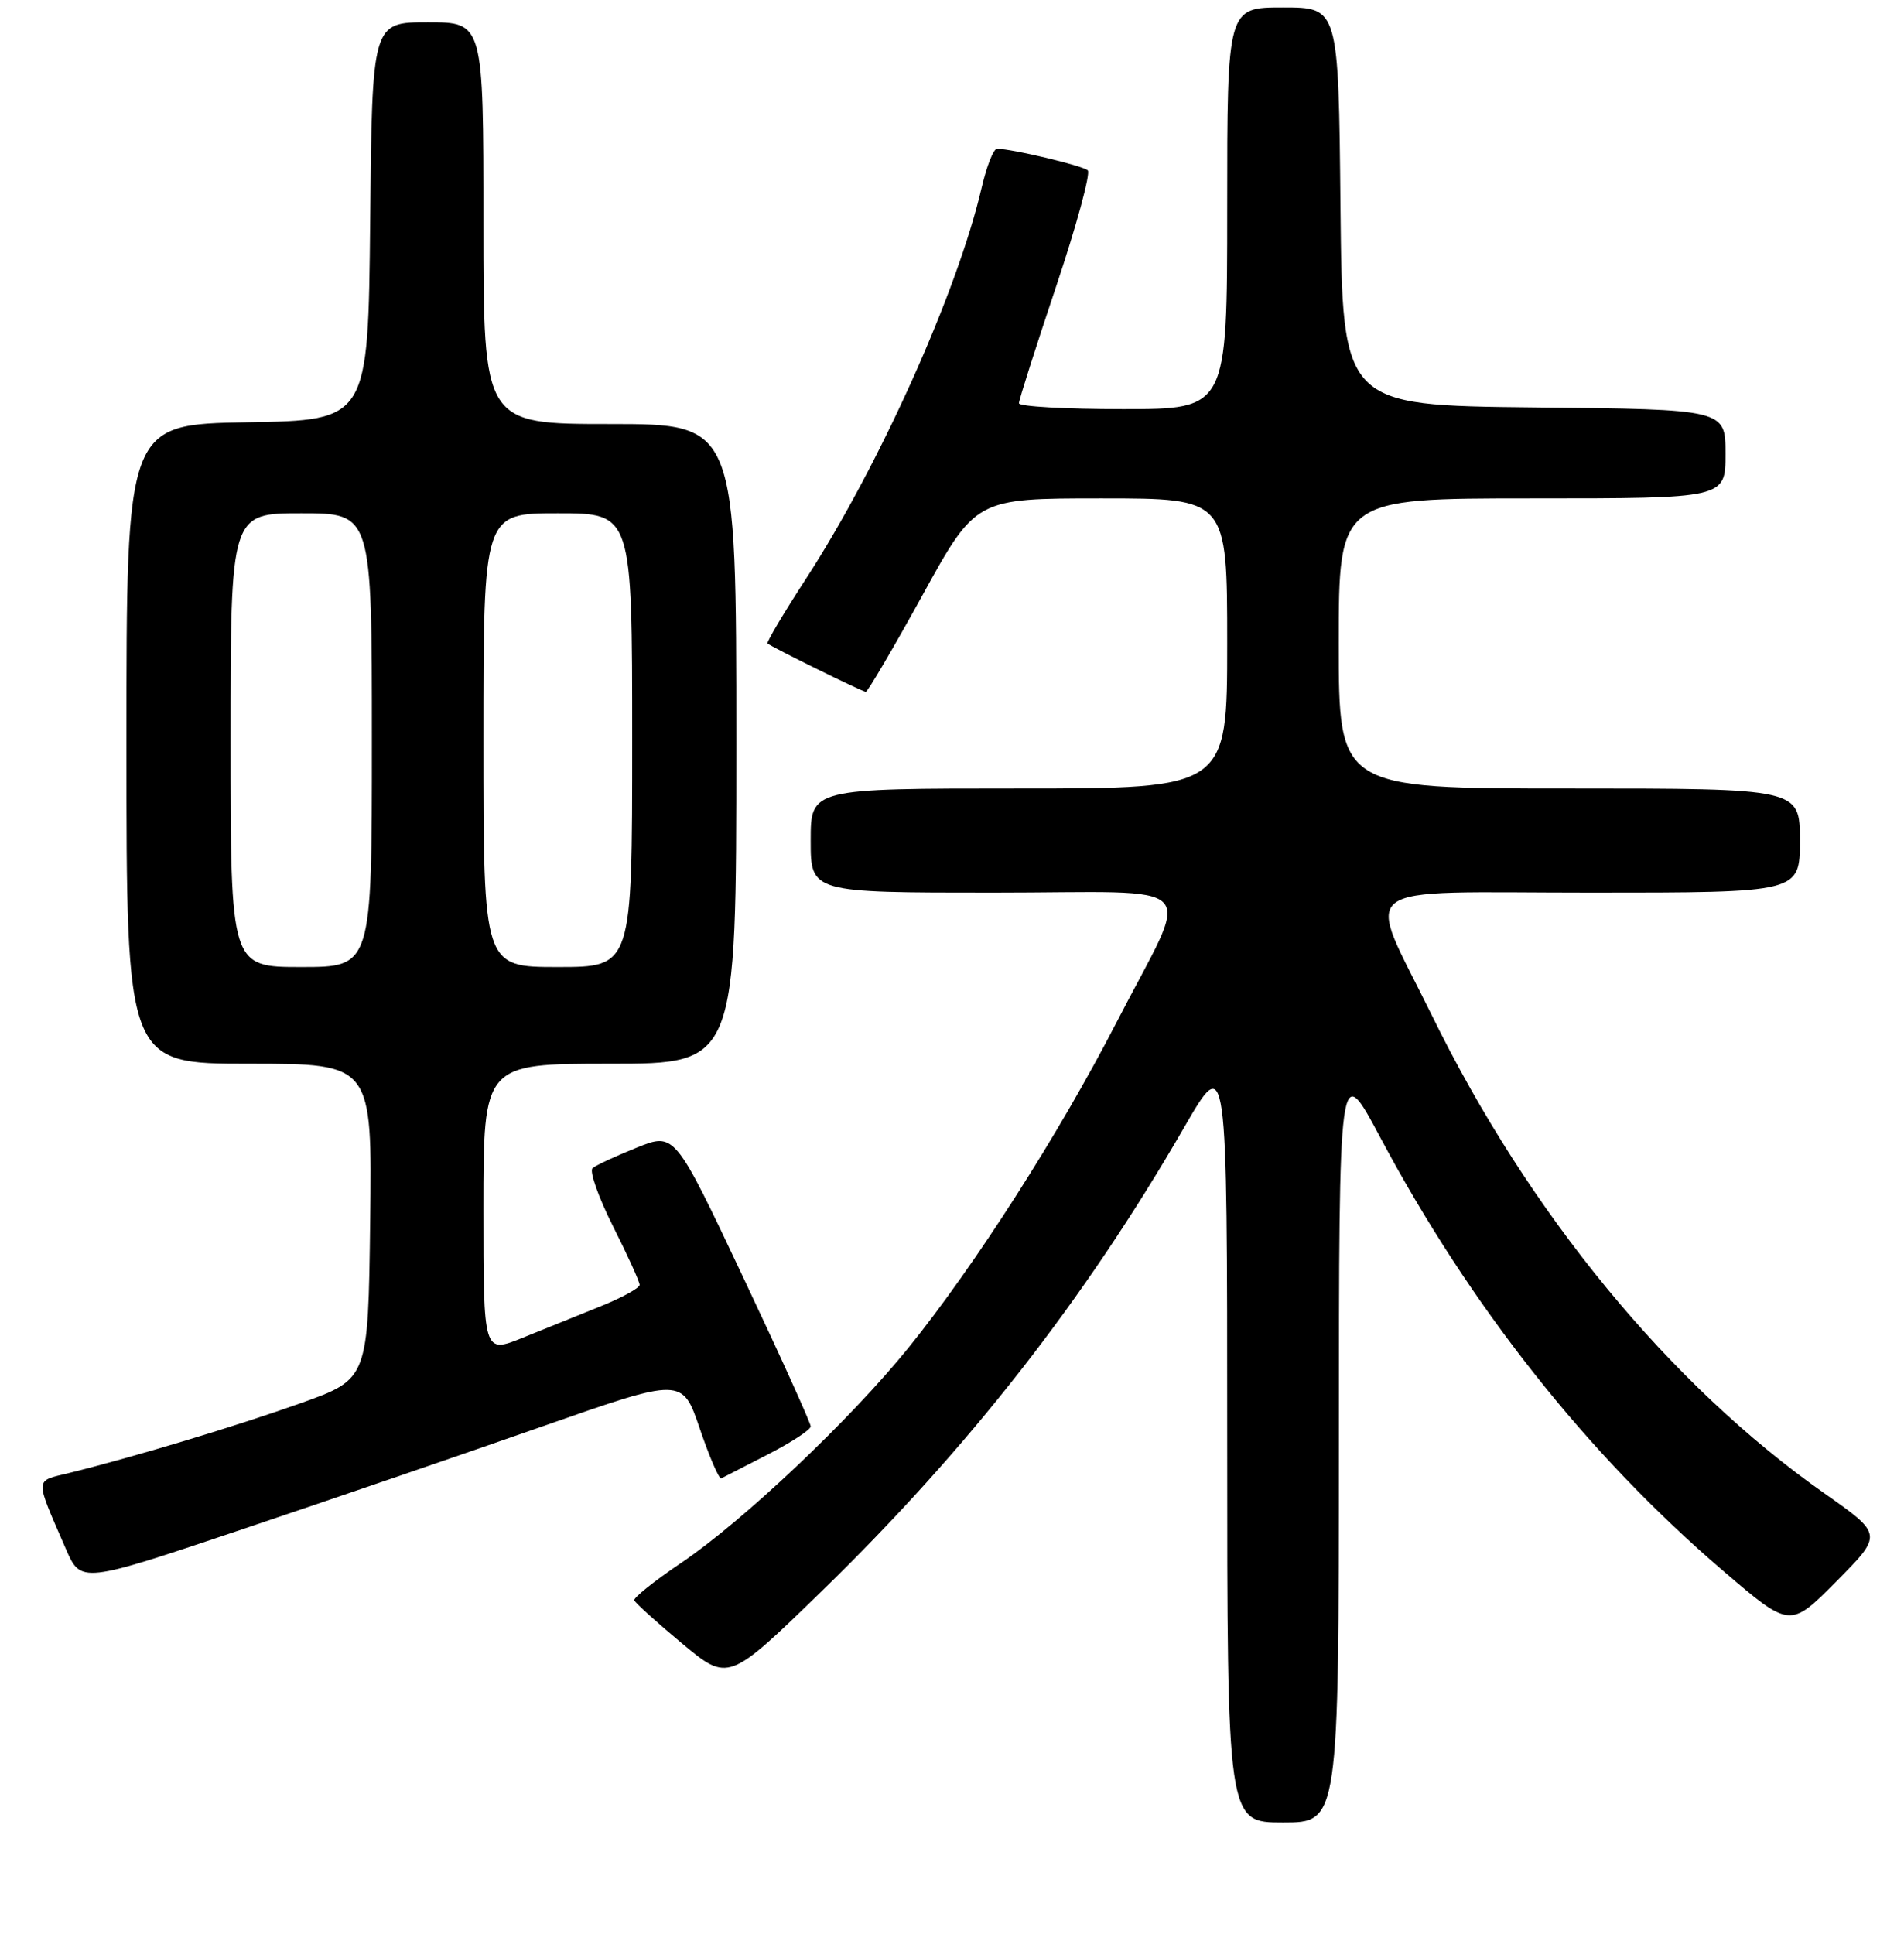 <?xml version="1.0" encoding="UTF-8" standalone="no"?>
<!DOCTYPE svg PUBLIC "-//W3C//DTD SVG 1.1//EN" "http://www.w3.org/Graphics/SVG/1.1/DTD/svg11.dtd" >
<svg xmlns="http://www.w3.org/2000/svg" xmlns:xlink="http://www.w3.org/1999/xlink" version="1.1" viewBox="0 0 256 260">
 <g >
 <path fill="currentColor"
d=" M 180.02 193.75 C 180.03 142.50 180.03 142.50 185.52 152.80 C 197.73 175.72 213.44 195.57 231.77 211.25 C 240.68 218.87 240.68 218.87 246.92 212.58 C 253.16 206.28 253.16 206.28 245.33 200.78 C 224.47 186.12 205.58 163.13 192.52 136.50 C 183.54 118.19 181.20 120.00 213.89 120.00 C 242.00 120.00 242.00 120.00 242.00 113.00 C 242.00 106.00 242.00 106.00 211.00 106.00 C 180.00 106.00 180.00 106.00 180.00 86.50 C 180.00 67.00 180.00 67.00 206.00 67.00 C 232.00 67.00 232.00 67.00 232.00 61.02 C 232.00 55.03 232.00 55.03 206.25 54.77 C 180.50 54.50 180.50 54.50 180.23 27.75 C 179.97 1.00 179.97 1.00 172.48 1.00 C 165.00 1.00 165.00 1.00 165.00 28.00 C 165.00 55.00 165.00 55.00 151.00 55.00 C 143.30 55.00 137.00 54.65 137.00 54.21 C 137.00 53.78 139.25 46.71 142.00 38.51 C 144.75 30.31 146.66 23.28 146.25 22.90 C 145.56 22.27 136.03 20.00 134.05 20.00 C 133.58 20.00 132.65 22.36 131.98 25.25 C 128.72 39.27 118.21 62.65 108.33 77.86 C 105.34 82.46 103.03 86.35 103.20 86.50 C 103.78 87.01 115.95 93.00 116.41 93.00 C 116.66 93.00 120.10 87.15 124.04 80.00 C 131.20 67.00 131.20 67.00 148.10 67.00 C 165.00 67.00 165.00 67.00 165.00 86.50 C 165.00 106.00 165.00 106.00 137.00 106.00 C 109.00 106.00 109.00 106.00 109.00 113.00 C 109.00 120.00 109.00 120.00 133.57 120.00 C 162.37 120.00 160.26 117.77 150.09 137.50 C 142.38 152.46 131.10 170.10 122.15 181.18 C 114.37 190.81 99.89 204.51 91.49 210.17 C 87.96 212.55 85.17 214.79 85.28 215.13 C 85.40 215.48 88.30 218.10 91.71 220.94 C 97.93 226.11 97.93 226.11 110.52 213.87 C 130.27 194.64 145.78 174.80 159.19 151.60 C 165.00 141.53 165.00 141.53 165.00 193.27 C 165.00 245.00 165.00 245.00 172.50 245.00 C 180.00 245.00 180.00 245.00 180.02 193.75 Z  M 73.12 191.69 C 91.75 185.17 91.75 185.17 94.10 192.09 C 95.40 195.90 96.69 198.89 96.98 198.74 C 97.27 198.58 100.09 197.14 103.25 195.52 C 106.41 193.90 109.00 192.21 109.00 191.75 C 109.00 191.30 104.89 182.22 99.86 171.58 C 90.72 152.23 90.72 152.23 85.61 154.28 C 82.80 155.41 80.13 156.65 79.67 157.04 C 79.22 157.43 80.46 160.95 82.42 164.85 C 84.39 168.76 86.00 172.30 86.00 172.73 C 86.00 173.15 83.63 174.45 80.75 175.61 C 77.86 176.78 73.14 178.68 70.25 179.85 C 65.00 181.97 65.00 181.97 65.00 162.49 C 65.00 143.00 65.00 143.00 82.00 143.00 C 99.00 143.00 99.00 143.00 99.00 100.00 C 99.00 57.00 99.00 57.00 82.00 57.00 C 65.00 57.00 65.00 57.00 65.00 30.00 C 65.00 3.00 65.00 3.00 57.52 3.00 C 50.03 3.00 50.03 3.00 49.77 29.75 C 49.50 56.50 49.50 56.50 33.25 56.77 C 17.00 57.05 17.00 57.05 17.00 100.02 C 17.00 143.00 17.00 143.00 33.52 143.00 C 50.04 143.00 50.04 143.00 49.77 164.20 C 49.50 185.39 49.50 185.39 40.50 188.61 C 31.80 191.71 17.98 195.88 9.29 198.02 C 4.60 199.17 4.63 198.48 8.84 208.19 C 10.88 212.89 10.88 212.89 32.69 205.55 C 44.69 201.52 62.88 195.28 73.12 191.69 Z  M 31.00 99.50 C 31.00 69.00 31.00 69.00 40.50 69.00 C 50.00 69.00 50.00 69.00 50.00 99.50 C 50.00 130.00 50.00 130.00 40.50 130.00 C 31.00 130.00 31.00 130.00 31.00 99.50 Z  M 65.00 99.50 C 65.00 69.00 65.00 69.00 75.00 69.00 C 85.00 69.00 85.00 69.00 85.00 99.50 C 85.00 130.00 85.00 130.00 75.00 130.00 C 65.00 130.00 65.00 130.00 65.00 99.50 Z "/>
</g>
</svg>